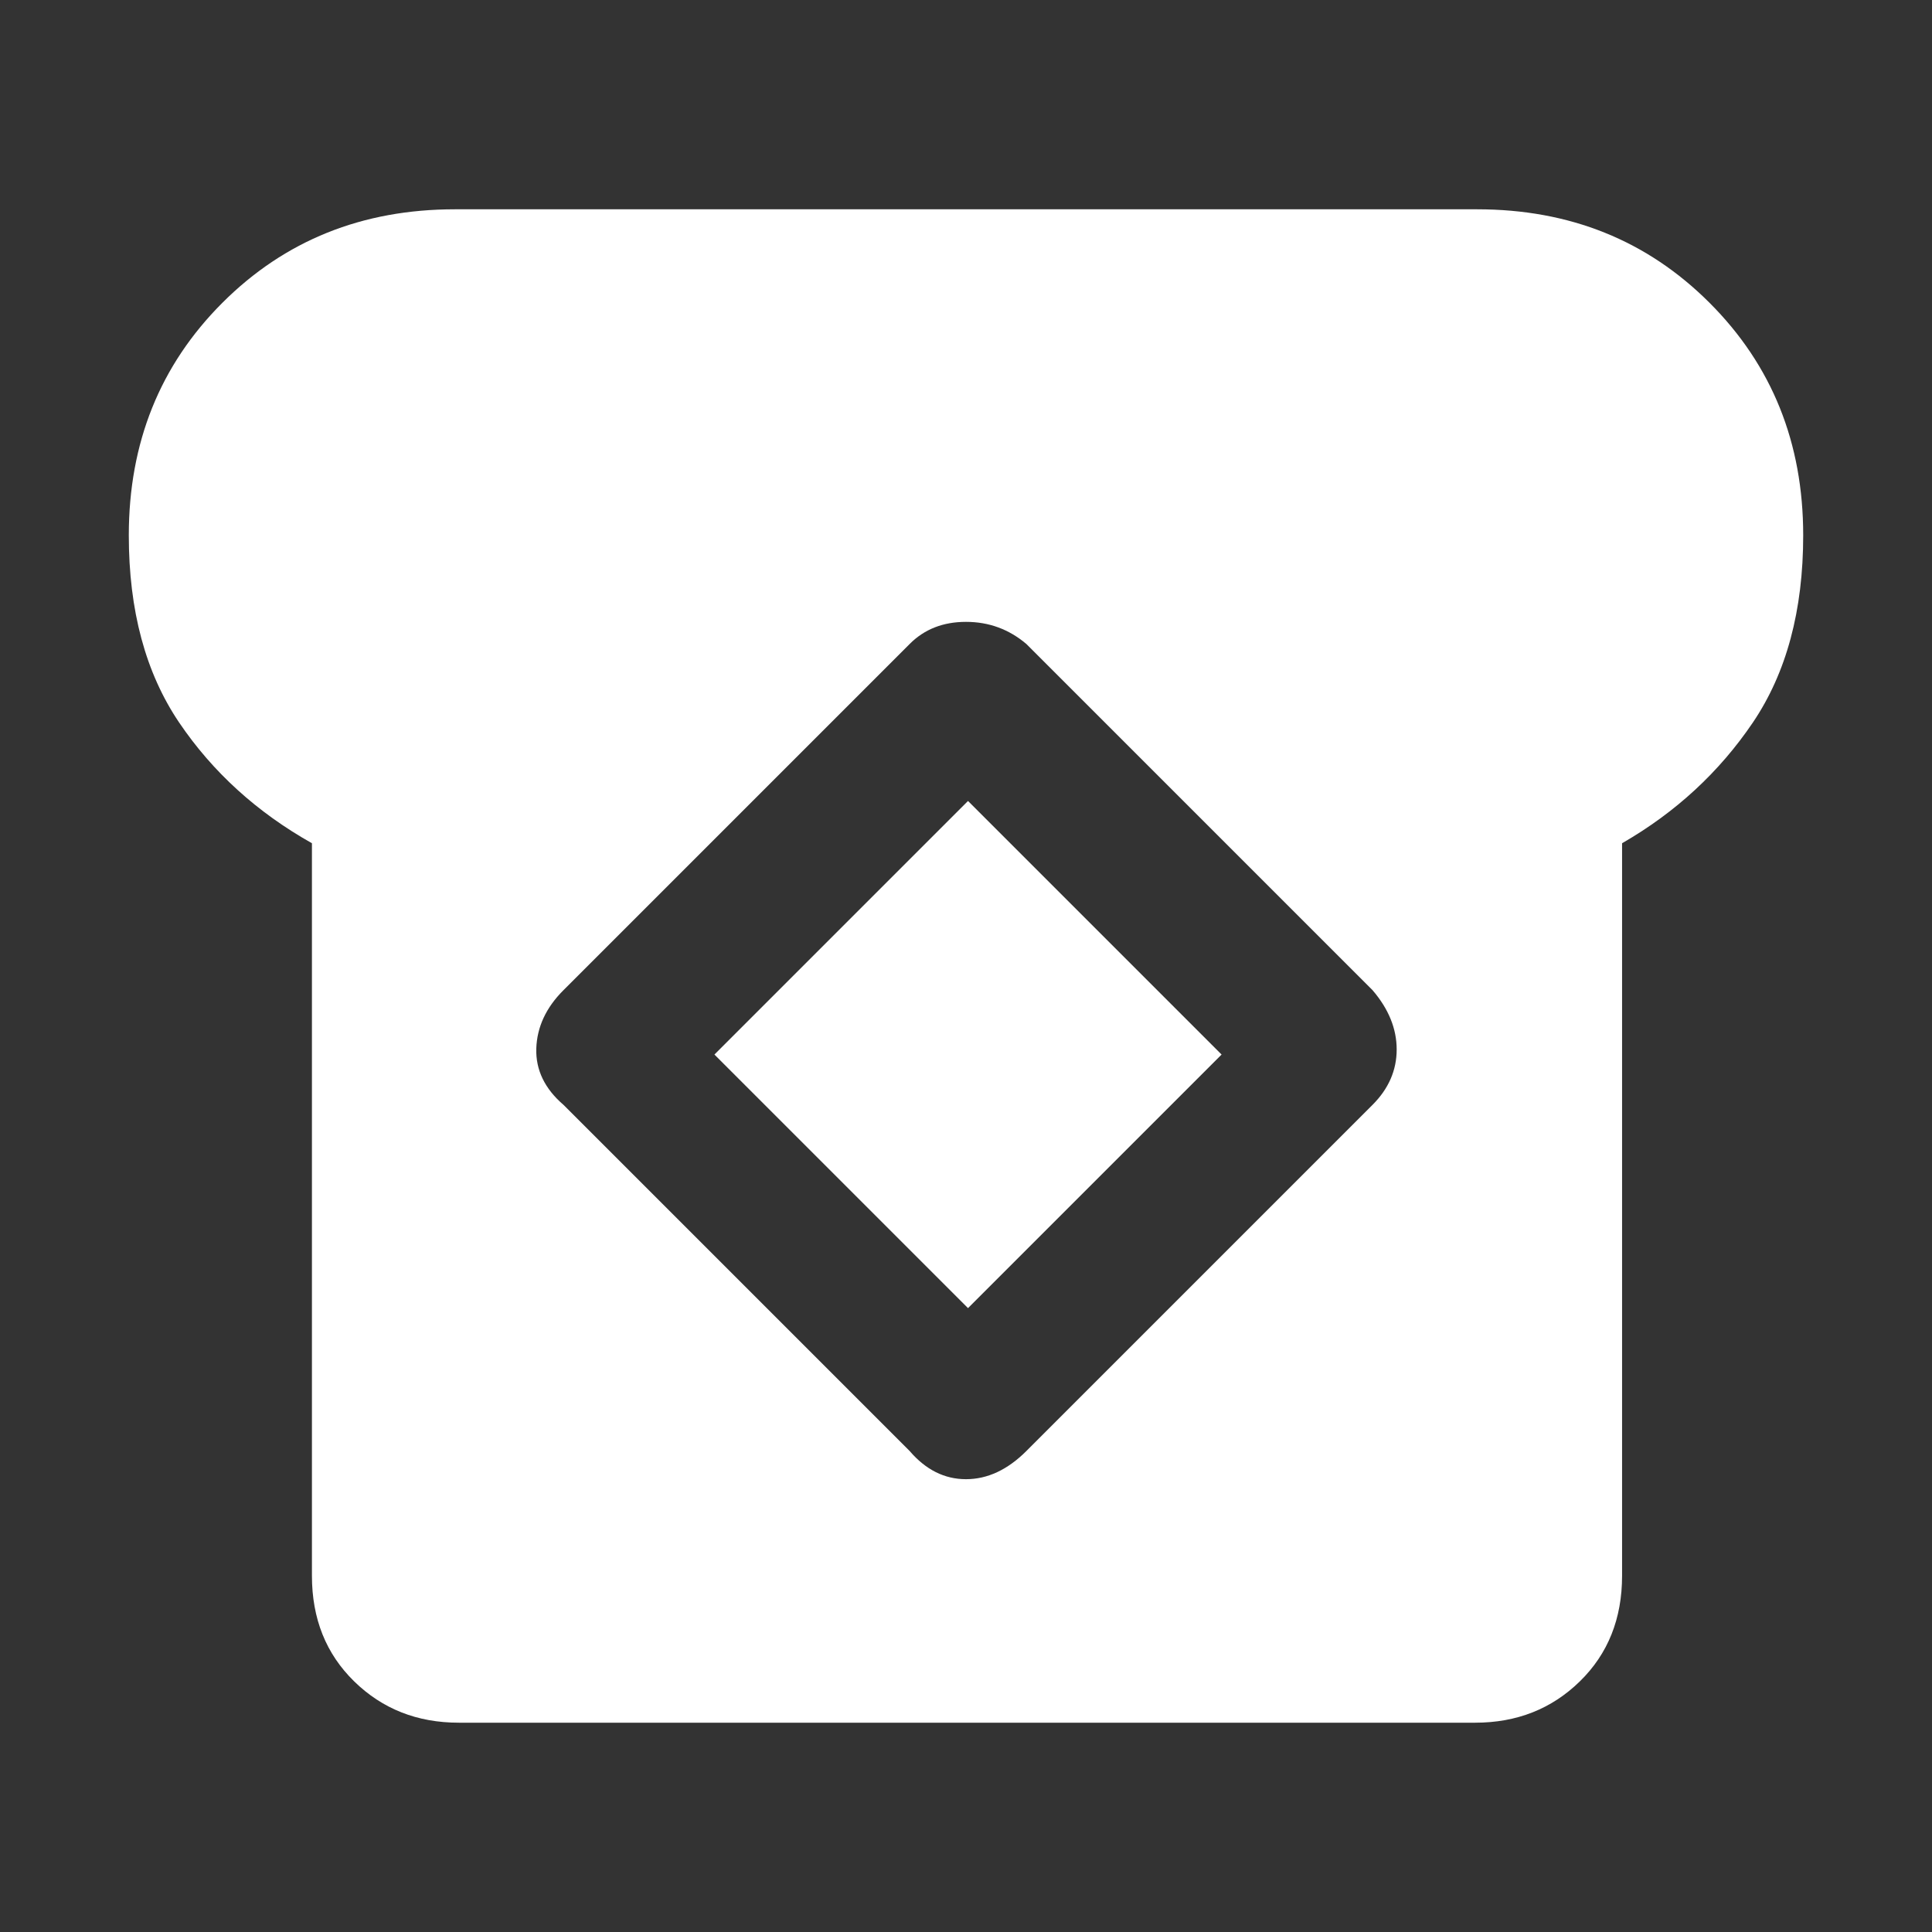 <svg width="24" height="24" viewBox="0 0 24 24" fill="none" xmlns="http://www.w3.org/2000/svg">
<rect x="0" y="0" width="24" height="24" fill="#333333" stroke="none"/>
<mask id="mask0_91_27227" style="mask-type:alpha" maskUnits="userSpaceOnUse" x="0" y="0" width="24" height="24">
<rect width="24" height="24" fill="white"/>
</mask>
<g mask="url(#mask0_91_27227)">
<path d="M5.7 21.4C5.183 21.4 4.75 21.229 4.4 20.887C4.05 20.545 3.875 20.108 3.875 19.575V10.475C3.192 10.091 2.642 9.591 2.225 8.975C1.808 8.358 1.6 7.583 1.6 6.65C1.6 5.5 1.987 4.537 2.762 3.762C3.537 2.987 4.5 2.6 5.65 2.6H18.35C19.5 2.6 20.462 2.987 21.237 3.762C22.012 4.537 22.4 5.5 22.4 6.65C22.4 7.583 22.192 8.358 21.775 8.975C21.358 9.591 20.817 10.091 20.15 10.475V19.575C20.15 20.108 19.975 20.545 19.625 20.887C19.275 21.229 18.841 21.4 18.325 21.4H5.7ZM11.3 18.025C11.5 18.258 11.733 18.375 12 18.375C12.267 18.375 12.517 18.258 12.75 18.025L17.05 13.725C17.25 13.525 17.35 13.295 17.35 13.037C17.35 12.779 17.25 12.533 17.05 12.3L12.75 8C12.533 7.816 12.283 7.725 12 7.725C11.716 7.725 11.483 7.816 11.3 8L7 12.3C6.783 12.516 6.671 12.758 6.662 13.025C6.654 13.291 6.767 13.525 7 13.725L11.3 18.025ZM12.025 16.25L8.875 13.1L12.025 9.95L15.175 13.1L12.025 16.25Z" fill="white"/>
</g>
</svg>
